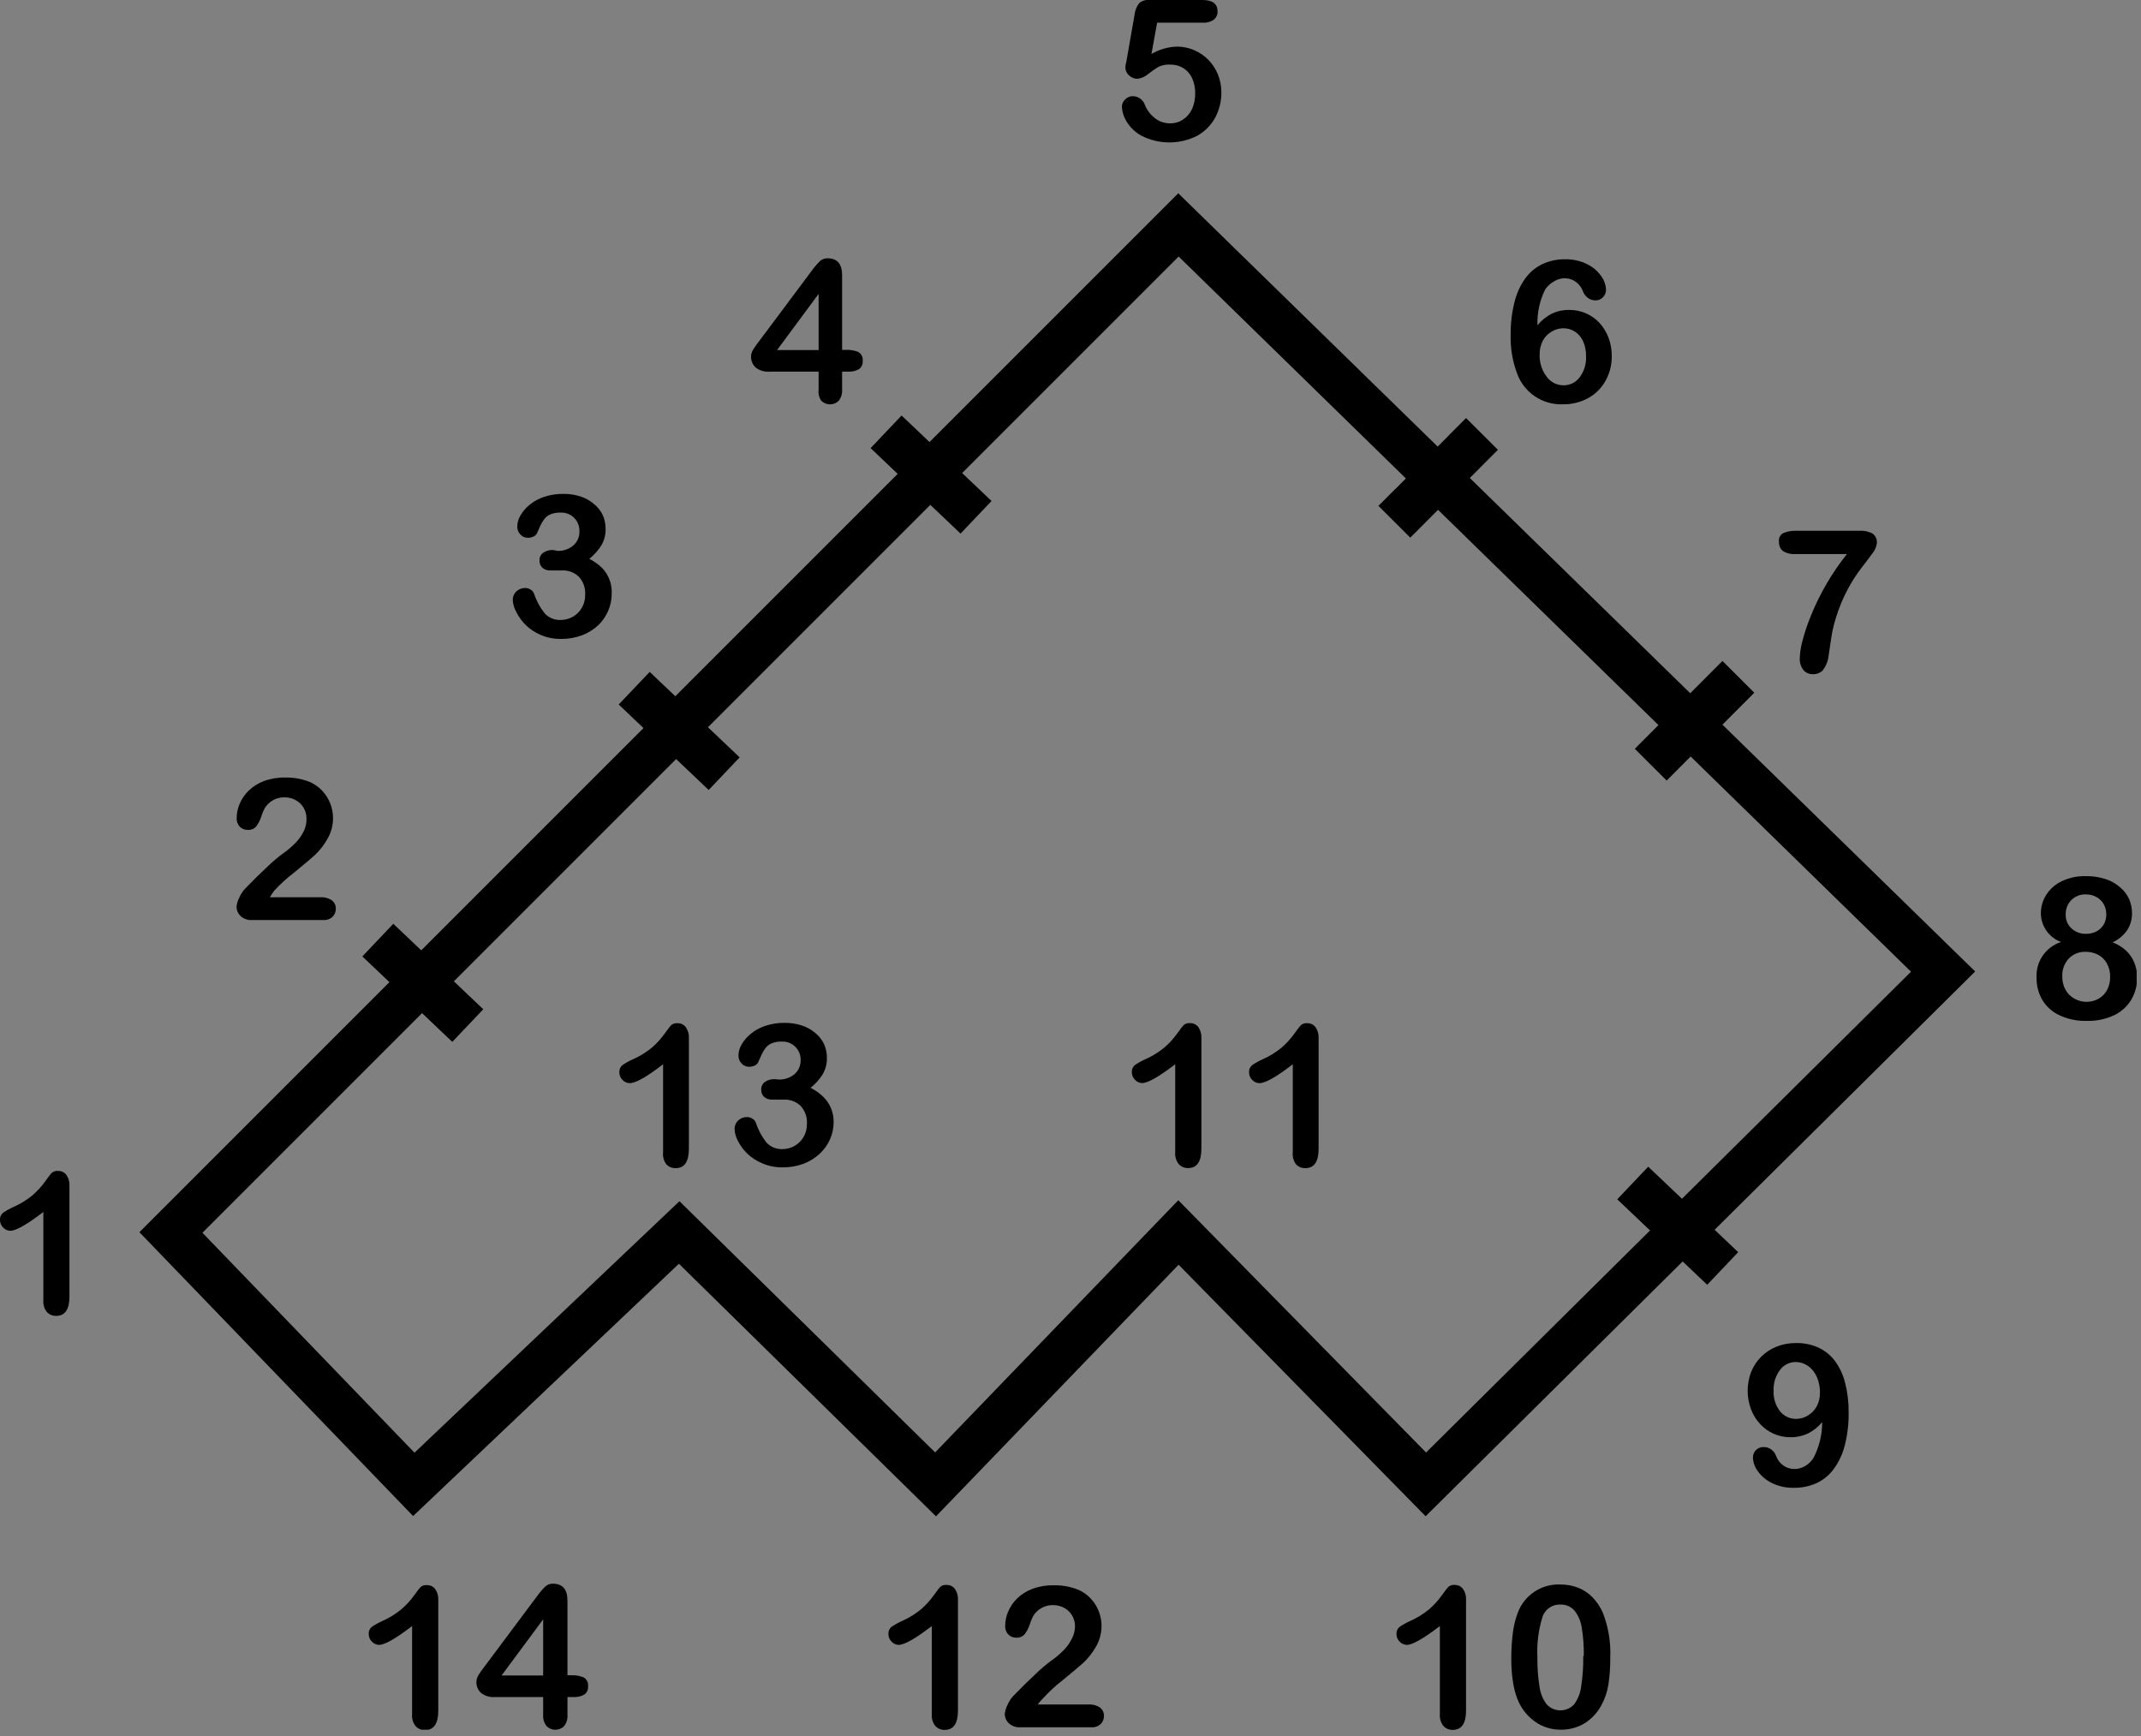 <svg width="238" height="193" viewBox="0 0 238 193" fill="none" xmlns="http://www.w3.org/2000/svg">
<rect x="0" y="0" width="238" height="193" fill="#808080" stroke="none"/>
<g clip-path="url(#clip0_1_12)">
<path d="M133.73 2.52H128.63L128 6C128.855 5.499 129.82 5.217 130.81 5.18C131.473 5.176 132.13 5.309 132.74 5.57C133.335 5.823 133.875 6.191 134.328 6.652C134.781 7.114 135.138 7.66 135.38 8.26C135.641 8.894 135.773 9.574 135.77 10.26C135.782 11.251 135.541 12.228 135.07 13.1C134.603 13.94 133.91 14.633 133.07 15.1C132.115 15.581 131.06 15.832 129.99 15.832C128.92 15.832 127.865 15.581 126.91 15.1C126.206 14.721 125.618 14.157 125.21 13.47C124.914 12.983 124.742 12.43 124.71 11.86C124.721 11.561 124.846 11.278 125.06 11.07C125.17 10.947 125.306 10.849 125.458 10.783C125.61 10.717 125.775 10.686 125.94 10.69C126.24 10.697 126.53 10.796 126.77 10.976C127.01 11.155 127.188 11.405 127.28 11.69C127.528 12.28 127.928 12.795 128.44 13.18C128.912 13.528 129.484 13.714 130.07 13.71C130.586 13.72 131.093 13.57 131.52 13.28C131.958 12.989 132.305 12.58 132.52 12.1C132.754 11.561 132.87 10.978 132.86 10.39C132.875 9.783 132.748 9.18 132.49 8.63C132.272 8.175 131.924 7.796 131.49 7.54C131.078 7.299 130.608 7.175 130.13 7.18C129.678 7.15 129.225 7.229 128.81 7.41C128.415 7.65 128.034 7.914 127.67 8.2C127.327 8.508 126.898 8.703 126.44 8.76C126.092 8.76 125.758 8.623 125.51 8.38C125.385 8.274 125.283 8.142 125.213 7.994C125.142 7.846 125.104 7.684 125.1 7.52C125.1 7.52 125.1 7.24 125.22 6.79L126.12 1.64C126.168 1.147 126.363 0.68 126.68 0.3C127.064 0.032 127.538 -0.076 128 -1.01477e-05H133.67C134.79 -1.01477e-05 135.35 0.427 135.35 1.28C135.355 1.451 135.321 1.622 135.25 1.778C135.179 1.934 135.073 2.071 134.94 2.18C134.589 2.433 134.161 2.553 133.73 2.52Z" fill="black"/>
<path d="M160.06 190.53V180.75C158.24 182.143 157.017 182.84 156.39 182.84C156.239 182.839 156.09 182.807 155.952 182.745C155.814 182.683 155.691 182.593 155.59 182.48C155.479 182.372 155.391 182.243 155.331 182.1C155.271 181.958 155.24 181.805 155.24 181.65C155.226 181.497 155.25 181.344 155.31 181.203C155.369 181.062 155.462 180.937 155.58 180.84C155.962 180.581 156.367 180.356 156.79 180.17C157.538 179.836 158.238 179.402 158.87 178.88C159.387 178.432 159.85 177.925 160.25 177.37C160.65 176.81 160.91 176.477 161.03 176.37C161.226 176.218 161.474 176.15 161.72 176.18C161.896 176.175 162.07 176.213 162.229 176.289C162.387 176.366 162.525 176.479 162.63 176.62C162.875 176.974 162.995 177.4 162.97 177.83V190.13C162.97 191.57 162.48 192.29 161.5 192.29C161.303 192.298 161.108 192.262 160.926 192.186C160.745 192.11 160.582 191.995 160.45 191.85C160.158 191.475 160.018 191.003 160.06 190.53Z" fill="black"/>
<path d="M179 184.28C179.012 185.284 178.942 186.287 178.79 187.28C178.662 188.087 178.394 188.865 178 189.58C177.558 190.402 176.906 191.092 176.11 191.58C175.328 192.04 174.437 192.278 173.53 192.27C172.48 192.285 171.453 191.962 170.6 191.35C169.714 190.705 169.037 189.815 168.65 188.79C168.414 188.143 168.25 187.472 168.16 186.79C168.051 186.015 167.997 185.233 168 184.45C167.993 183.474 168.05 182.499 168.17 181.53C168.26 180.768 168.442 180.019 168.71 179.3C169.058 178.337 169.705 177.51 170.556 176.94C171.406 176.37 172.417 176.086 173.44 176.13C174.123 176.122 174.802 176.244 175.44 176.49C176.034 176.726 176.572 177.084 177.02 177.54C177.499 178.039 177.888 178.618 178.17 179.25C178.794 180.85 179.077 182.564 179 184.28ZM176.06 184.07C176.077 182.992 175.997 181.914 175.82 180.85C175.71 180.173 175.427 179.536 175 179C174.803 178.787 174.563 178.62 174.295 178.51C174.028 178.399 173.739 178.348 173.45 178.36C173.005 178.342 172.567 178.472 172.204 178.731C171.842 178.99 171.577 179.363 171.45 179.79C171.016 181.214 170.83 182.703 170.9 184.19C170.883 185.298 170.963 186.406 171.14 187.5C171.231 188.207 171.504 188.879 171.93 189.45C172.125 189.661 172.361 189.83 172.625 189.946C172.888 190.061 173.172 190.121 173.46 190.121C173.748 190.121 174.032 190.061 174.295 189.946C174.559 189.83 174.795 189.661 174.99 189.45C175.416 188.861 175.685 188.172 175.77 187.45C175.942 186.332 176.019 185.201 176 184.07H176.06Z" fill="black"/>
<path d="M4.82 144.5V134.72C3 136.113 1.777 136.81 1.15 136.81C0.999 136.809 0.85 136.777 0.712 136.715C0.574 136.653 0.451 136.563 0.35 136.45C0.239 136.342 0.151 136.213 0.091 136.07C0.031 135.928 4.64422e-05 135.775 -1.75647e-06 135.62C-0.014 135.467 0.01 135.314 0.07 135.173C0.129 135.032 0.222 134.907 0.34 134.81C0.722 134.551 1.127 134.326 1.55 134.14C2.298 133.806 2.998 133.372 3.63 132.85C4.143 132.404 4.603 131.901 5 131.35C5.4 130.79 5.66 130.457 5.78 130.35C5.976 130.198 6.224 130.13 6.47 130.16C6.646 130.155 6.82 130.193 6.979 130.269C7.137 130.346 7.275 130.459 7.38 130.6C7.625 130.954 7.745 131.38 7.72 131.81V144.11C7.72 145.55 7.23 146.27 6.25 146.27C6.053 146.278 5.858 146.242 5.676 146.166C5.495 146.09 5.332 145.975 5.2 145.83C4.909 145.451 4.773 144.975 4.82 144.5Z" fill="black"/>
<path d="M226.87 101.48C226.876 100.771 227.08 100.078 227.46 99.48C227.878 98.821 228.475 98.294 229.18 97.96C230.006 97.564 230.914 97.369 231.83 97.39C232.593 97.375 233.353 97.486 234.08 97.72C234.674 97.914 235.222 98.227 235.69 98.64C236.117 99 236.459 99.451 236.69 99.96C236.897 100.454 237.002 100.984 237 101.52C237.011 102.186 236.823 102.841 236.46 103.4C236.05 103.987 235.491 104.453 234.84 104.75C235.399 104.958 235.913 105.274 236.35 105.68C236.745 106.053 237.056 106.507 237.26 107.01C237.471 107.545 237.576 108.115 237.57 108.69C237.578 109.552 237.35 110.399 236.91 111.14C236.454 111.89 235.786 112.489 234.99 112.86C234.051 113.296 233.024 113.508 231.99 113.48C230.939 113.51 229.896 113.298 228.94 112.86C228.148 112.492 227.483 111.897 227.03 111.15C226.599 110.41 226.378 109.566 226.39 108.71C226.335 107.834 226.573 106.966 227.068 106.241C227.562 105.516 228.285 104.978 229.12 104.71C228.457 104.47 227.885 104.031 227.482 103.452C227.079 102.874 226.865 102.185 226.87 101.48ZM234.57 108.59C234.582 108.082 234.465 107.58 234.23 107.13C234.007 106.702 233.658 106.353 233.23 106.13C232.798 105.905 232.317 105.792 231.83 105.8C231.49 105.791 231.151 105.85 230.835 105.976C230.519 106.101 230.231 106.29 229.99 106.53C229.739 106.797 229.545 107.112 229.417 107.455C229.29 107.799 229.233 108.164 229.25 108.53C229.238 109.045 229.358 109.555 229.6 110.01C229.83 110.433 230.177 110.78 230.6 111.01C231.012 111.241 231.477 111.363 231.95 111.363C232.423 111.363 232.888 111.241 233.3 111.01C233.704 110.772 234.033 110.426 234.25 110.01C234.468 109.569 234.578 109.082 234.57 108.59ZM231.88 99.42C231.58 99.407 231.28 99.456 230.999 99.564C230.719 99.673 230.464 99.838 230.25 100.05C230.043 100.264 229.881 100.518 229.774 100.797C229.668 101.075 229.619 101.372 229.63 101.67C229.621 101.954 229.673 102.236 229.781 102.498C229.89 102.76 230.053 102.996 230.26 103.19C230.478 103.394 230.734 103.553 231.014 103.658C231.294 103.763 231.591 103.811 231.89 103.8C232.204 103.805 232.516 103.75 232.81 103.64C233.074 103.539 233.316 103.386 233.52 103.19C233.719 102.998 233.875 102.766 233.98 102.51C234.089 102.237 234.143 101.944 234.14 101.65C234.148 101.252 234.051 100.859 233.86 100.51C233.672 100.178 233.395 99.904 233.06 99.72C232.702 99.521 232.299 99.417 231.89 99.42H231.88Z" fill="black"/>
<path d="M199.54 59H206.69C207.207 58.96 207.725 59.071 208.18 59.32C208.339 59.444 208.464 59.606 208.545 59.791C208.625 59.977 208.658 60.179 208.64 60.38C208.581 60.821 208.393 61.235 208.1 61.57C207.74 62.063 207.327 62.61 206.86 63.21C206.328 63.916 205.85 64.662 205.43 65.44C204.876 66.477 204.424 67.566 204.08 68.69C203.933 69.153 203.809 69.624 203.71 70.1C203.637 70.473 203.557 70.957 203.47 71.55C203.383 72.143 203.313 72.627 203.26 73C203.187 73.555 202.966 74.08 202.62 74.52C202.475 74.662 202.303 74.773 202.114 74.845C201.925 74.917 201.722 74.95 201.52 74.94C201.322 74.946 201.125 74.909 200.943 74.829C200.761 74.749 200.6 74.63 200.47 74.48C200.177 74.093 200.035 73.614 200.07 73.13C200.095 72.498 200.193 71.87 200.36 71.26C200.613 70.296 200.93 69.351 201.31 68.43C202.307 65.969 203.654 63.666 205.31 61.59H199.56C199.087 61.624 198.614 61.508 198.21 61.26C198.06 61.142 197.941 60.989 197.863 60.815C197.785 60.641 197.749 60.45 197.76 60.26C197.723 60.065 197.748 59.863 197.833 59.684C197.917 59.504 198.056 59.356 198.23 59.26C198.644 59.084 199.09 58.996 199.54 59Z" fill="black"/>
<path d="M170.91 36.16C171.343 35.623 171.885 35.183 172.5 34.87C173.099 34.585 173.756 34.441 174.42 34.45C175.07 34.443 175.714 34.572 176.31 34.83C176.882 35.082 177.396 35.45 177.82 35.91C178.258 36.393 178.598 36.957 178.82 37.57C179.055 38.21 179.174 38.888 179.17 39.57C179.183 40.531 178.946 41.479 178.48 42.32C178.031 43.132 177.362 43.801 176.55 44.25C175.689 44.72 174.721 44.957 173.74 44.94C172.625 44.986 171.524 44.672 170.602 44.043C169.68 43.414 168.985 42.505 168.62 41.45C168.124 40.1 167.89 38.668 167.93 37.23C167.915 36.007 168.056 34.787 168.35 33.6C168.577 32.648 168.984 31.748 169.55 30.95C170.044 30.272 170.696 29.726 171.45 29.36C172.248 28.989 173.12 28.805 174 28.82C174.838 28.804 175.668 28.989 176.42 29.36C177.053 29.664 177.597 30.125 178 30.7C178.326 31.145 178.51 31.678 178.53 32.23C178.528 32.529 178.41 32.816 178.2 33.03C178.093 33.148 177.961 33.241 177.815 33.303C177.668 33.366 177.509 33.395 177.35 33.39C177.047 33.391 176.752 33.293 176.51 33.11C176.244 32.91 176.046 32.635 175.94 32.32C175.781 31.919 175.511 31.572 175.16 31.32C174.797 31.058 174.358 30.921 173.91 30.93C173.511 30.937 173.121 31.051 172.78 31.26C172.384 31.477 172.042 31.782 171.78 32.15C171.159 33.393 170.859 34.772 170.91 36.16ZM173.81 42.83C174.157 42.834 174.501 42.755 174.812 42.6C175.123 42.445 175.393 42.219 175.6 41.94C176.099 41.269 176.35 40.445 176.31 39.61C176.325 39.032 176.213 38.459 175.98 37.93C175.785 37.494 175.469 37.123 175.07 36.86C174.688 36.615 174.244 36.486 173.79 36.49C173.343 36.49 172.904 36.611 172.52 36.84C172.101 37.075 171.755 37.421 171.52 37.84C171.265 38.323 171.138 38.864 171.15 39.41C171.117 40.279 171.382 41.132 171.9 41.83C172.112 42.14 172.398 42.393 172.731 42.568C173.064 42.742 173.434 42.832 173.81 42.83Z" fill="black"/>
<path d="M202.56 158.08C202.128 158.606 201.589 159.036 200.98 159.34C200.374 159.627 199.71 159.77 199.04 159.76C198.4 159.765 197.767 159.635 197.181 159.378C196.595 159.122 196.07 158.744 195.64 158.27C195.202 157.794 194.863 157.237 194.64 156.63C194.154 155.317 194.154 153.873 194.64 152.56C194.887 151.916 195.265 151.331 195.75 150.84C196.237 150.348 196.818 149.96 197.46 149.7C198.159 149.42 198.907 149.281 199.66 149.29C200.51 149.273 201.353 149.444 202.13 149.79C202.851 150.124 203.479 150.628 203.96 151.26C204.494 151.984 204.882 152.807 205.1 153.68C205.379 154.761 205.513 155.874 205.5 156.99C205.518 158.216 205.377 159.44 205.08 160.63C204.846 161.58 204.432 162.476 203.86 163.27C203.365 163.954 202.704 164.501 201.94 164.86C201.142 165.219 200.275 165.396 199.4 165.38C198.559 165.401 197.726 165.22 196.97 164.85C196.344 164.549 195.804 164.095 195.4 163.53C195.07 163.09 194.882 162.56 194.86 162.01C194.859 161.86 194.888 161.711 194.944 161.572C195.001 161.433 195.084 161.307 195.19 161.2C195.298 161.084 195.43 160.993 195.577 160.933C195.724 160.873 195.882 160.844 196.04 160.85C196.344 160.846 196.641 160.936 196.89 161.11C197.157 161.308 197.356 161.584 197.46 161.9C197.614 162.304 197.886 162.652 198.24 162.9C198.601 163.16 199.036 163.297 199.48 163.29C199.887 163.291 200.287 163.184 200.64 162.98C201.014 162.762 201.332 162.461 201.57 162.1C202.226 160.862 202.566 159.481 202.56 158.08ZM202.31 154.79C202.314 154.332 202.247 153.877 202.11 153.44C201.99 153.052 201.8 152.69 201.55 152.37C201.317 152.075 201.024 151.833 200.69 151.66C200.353 151.486 199.979 151.397 199.6 151.4C199.263 151.401 198.931 151.481 198.63 151.634C198.33 151.787 198.069 152.008 197.87 152.28C197.372 152.944 197.121 153.761 197.16 154.59C197.117 155.41 197.369 156.219 197.87 156.87C198.083 157.139 198.355 157.356 198.666 157.504C198.976 157.651 199.316 157.725 199.66 157.72C200.107 157.718 200.545 157.597 200.93 157.37C201.347 157.133 201.693 156.787 201.93 156.37C202.194 155.886 202.326 155.341 202.31 154.79Z" fill="black"/>
<path d="M91 43.31V41.31H85.56C85 41.361 84.443 41.196 84 40.85C83.828 40.69 83.694 40.494 83.606 40.276C83.517 40.059 83.478 39.825 83.49 39.59C83.493 39.45 83.52 39.311 83.57 39.18C83.629 39.025 83.706 38.877 83.8 38.74C83.9 38.587 84.003 38.437 84.11 38.29L84.51 37.76L90.2 30.14C90.476 29.752 90.784 29.387 91.12 29.05C91.351 28.828 91.66 28.706 91.98 28.71C93.067 28.71 93.61 29.333 93.61 30.58V38.89H94.07C94.525 38.873 94.978 38.951 95.4 39.12C95.573 39.218 95.714 39.365 95.803 39.544C95.892 39.722 95.926 39.922 95.9 40.12C95.917 40.294 95.889 40.47 95.817 40.63C95.745 40.789 95.632 40.928 95.49 41.03C95.12 41.242 94.695 41.34 94.27 41.31H93.61V43.31C93.643 43.752 93.511 44.19 93.24 44.54C93.113 44.669 92.961 44.772 92.793 44.842C92.626 44.911 92.446 44.948 92.265 44.948C92.084 44.948 91.904 44.911 91.737 44.842C91.569 44.772 91.417 44.669 91.29 44.54C91.045 44.18 90.942 43.742 91 43.31ZM86.38 38.91H91V32.67L86.38 38.91Z" fill="black"/>
<path d="M62 61.24C62.617 61.253 63.219 61.048 63.7 60.66C63.94 60.458 64.13 60.203 64.253 59.915C64.376 59.626 64.43 59.313 64.41 59C64.416 58.47 64.211 57.959 63.84 57.58C63.641 57.376 63.401 57.217 63.135 57.114C62.869 57.01 62.585 56.965 62.3 56.98C61.932 56.967 61.564 57.028 61.22 57.16C60.961 57.264 60.732 57.429 60.55 57.64C60.362 57.876 60.204 58.135 60.08 58.41C59.933 58.723 59.8 59.02 59.68 59.3C59.596 59.459 59.457 59.583 59.29 59.65C59.089 59.739 58.87 59.783 58.65 59.78C58.502 59.777 58.355 59.745 58.219 59.685C58.084 59.625 57.962 59.538 57.86 59.43C57.738 59.309 57.644 59.163 57.581 59.003C57.52 58.843 57.492 58.672 57.5 58.5C57.512 58.084 57.629 57.678 57.84 57.32C58.099 56.869 58.438 56.469 58.84 56.14C59.319 55.742 59.869 55.436 60.46 55.24C61.156 55.005 61.886 54.891 62.62 54.9C63.264 54.891 63.906 54.985 64.52 55.18C65.061 55.356 65.564 55.635 66 56C66.424 56.335 66.766 56.763 67 57.25C67.216 57.731 67.325 58.253 67.32 58.78C67.337 59.425 67.174 60.062 66.85 60.62C66.488 61.19 66.035 61.696 65.51 62.12C66.026 62.383 66.501 62.72 66.92 63.12C67.288 63.5 67.574 63.952 67.76 64.447C67.946 64.943 68.028 65.472 68 66C68.001 66.65 67.868 67.293 67.61 67.89C67.354 68.497 66.976 69.045 66.5 69.5C65.975 69.988 65.361 70.368 64.69 70.62C63.951 70.894 63.168 71.03 62.38 71.02C61.586 71.034 60.798 70.877 60.07 70.56C58.893 70.061 57.937 69.151 57.38 68C57.165 67.612 57.035 67.182 57 66.74C56.993 66.555 57.024 66.37 57.093 66.197C57.162 66.025 57.267 65.869 57.4 65.74C57.67 65.486 58.029 65.349 58.4 65.36C58.607 65.363 58.808 65.425 58.98 65.54C59.148 65.634 59.278 65.782 59.35 65.96C59.617 66.765 60.023 67.516 60.55 68.18C60.777 68.427 61.057 68.621 61.368 68.747C61.679 68.874 62.015 68.929 62.35 68.91C62.813 68.909 63.267 68.788 63.67 68.561C64.073 68.333 64.41 68.006 64.65 67.61C64.922 67.161 65.061 66.645 65.05 66.12C65.074 65.757 65.025 65.394 64.907 65.05C64.788 64.707 64.602 64.391 64.36 64.12C64.108 63.876 63.809 63.686 63.48 63.564C63.151 63.442 62.8 63.389 62.45 63.41H61.78H61.2C60.87 63.429 60.544 63.322 60.29 63.11C60.181 63.004 60.096 62.876 60.041 62.735C59.986 62.593 59.962 62.442 59.97 62.29C59.964 62.131 59.996 61.972 60.064 61.828C60.132 61.683 60.233 61.557 60.36 61.46C60.695 61.224 61.101 61.111 61.51 61.14L62 61.24Z" fill="black"/>
<path d="M130.64 128.08V118.3C128.82 119.693 127.597 120.39 126.97 120.39C126.819 120.389 126.67 120.357 126.532 120.295C126.394 120.233 126.271 120.143 126.17 120.03C126.059 119.922 125.971 119.793 125.911 119.65C125.851 119.508 125.82 119.355 125.82 119.2C125.806 119.047 125.83 118.894 125.89 118.753C125.949 118.612 126.042 118.487 126.16 118.39C126.542 118.131 126.947 117.906 127.37 117.72C128.118 117.386 128.818 116.952 129.45 116.43C129.967 115.982 130.43 115.475 130.83 114.92C131.23 114.36 131.49 114.027 131.61 113.92C131.806 113.768 132.054 113.7 132.3 113.73C132.476 113.725 132.65 113.763 132.809 113.839C132.967 113.916 133.105 114.029 133.21 114.17C133.455 114.524 133.575 114.95 133.55 115.38V127.68C133.55 129.12 133.06 129.84 132.08 129.84C131.884 129.848 131.688 129.812 131.506 129.736C131.325 129.66 131.162 129.545 131.03 129.4C130.738 129.025 130.598 128.553 130.64 128.08Z" fill="black"/>
<path d="M143.71 128.08V118.3C141.903 119.7 140.667 120.4 140 120.4C139.849 120.399 139.7 120.367 139.562 120.305C139.424 120.243 139.301 120.153 139.2 120.04C139.089 119.932 139.001 119.803 138.941 119.66C138.881 119.518 138.85 119.365 138.85 119.21C138.836 119.058 138.86 118.904 138.92 118.763C138.979 118.622 139.072 118.497 139.19 118.4C139.572 118.141 139.977 117.916 140.4 117.73C141.148 117.396 141.848 116.962 142.48 116.44C142.997 115.992 143.46 115.485 143.86 114.93C144.26 114.37 144.52 114.037 144.64 113.93C144.836 113.778 145.084 113.71 145.33 113.74C145.506 113.735 145.68 113.773 145.839 113.849C145.997 113.926 146.135 114.039 146.24 114.18C146.485 114.534 146.605 114.96 146.58 115.39V127.69C146.58 129.13 146.09 129.85 145.11 129.85C144.913 129.858 144.718 129.822 144.536 129.746C144.355 129.67 144.192 129.555 144.06 129.41C143.78 129.027 143.655 128.552 143.71 128.08Z" fill="black"/>
<path d="M30 99.74H35.61C36.063 99.705 36.514 99.825 36.89 100.08C37.032 100.189 37.147 100.33 37.223 100.491C37.3 100.653 37.336 100.831 37.33 101.01C37.334 101.174 37.304 101.337 37.244 101.49C37.184 101.643 37.094 101.782 36.98 101.9C36.838 102.031 36.671 102.132 36.489 102.196C36.306 102.26 36.113 102.285 35.92 102.27H28C27.77 102.284 27.541 102.251 27.324 102.173C27.108 102.096 26.909 101.976 26.74 101.82C26.602 101.691 26.492 101.537 26.415 101.365C26.337 101.193 26.295 101.008 26.29 100.82C26.32 100.471 26.419 100.131 26.58 99.82C26.735 99.455 26.948 99.117 27.21 98.82C28.163 97.833 29.023 96.987 29.79 96.28C30.307 95.782 30.855 95.318 31.43 94.89C31.961 94.524 32.454 94.106 32.9 93.64C33.263 93.259 33.563 92.824 33.79 92.35C33.985 91.927 34.081 91.465 34.07 91C34.076 90.567 33.962 90.141 33.74 89.77C33.525 89.414 33.218 89.124 32.85 88.93C32.471 88.729 32.049 88.626 31.62 88.63C31.175 88.622 30.735 88.733 30.347 88.951C29.959 89.168 29.635 89.486 29.41 89.87C29.264 90.152 29.143 90.447 29.05 90.75C28.924 91.15 28.732 91.525 28.48 91.86C28.366 91.993 28.222 92.097 28.061 92.165C27.899 92.232 27.725 92.261 27.55 92.25C27.386 92.255 27.222 92.227 27.069 92.167C26.916 92.106 26.777 92.016 26.66 91.9C26.535 91.767 26.44 91.609 26.379 91.437C26.319 91.265 26.296 91.082 26.31 90.9C26.316 90.367 26.428 89.84 26.64 89.35C26.872 88.801 27.212 88.304 27.64 87.89C28.122 87.426 28.694 87.065 29.32 86.83C30.081 86.548 30.889 86.412 31.7 86.43C32.659 86.406 33.613 86.583 34.5 86.95C34.997 87.178 35.446 87.501 35.82 87.9C36.583 88.714 37.011 89.785 37.02 90.9C37.029 91.752 36.801 92.591 36.36 93.32C35.994 93.96 35.536 94.543 35 95.05C34.54 95.463 33.773 96.11 32.7 96.99C31.907 97.595 31.167 98.267 30.49 99C30.309 99.234 30.145 99.482 30 99.74Z" fill="black"/>
<path d="M73.71 128.08V118.3C71.903 119.7 70.667 120.4 70 120.4C69.849 120.399 69.7 120.367 69.562 120.305C69.424 120.243 69.301 120.153 69.2 120.04C69.089 119.932 69.001 119.803 68.941 119.66C68.881 119.518 68.85 119.365 68.85 119.21C68.836 119.058 68.86 118.904 68.92 118.763C68.979 118.622 69.072 118.497 69.19 118.4C69.572 118.141 69.977 117.916 70.4 117.73C71.148 117.396 71.848 116.962 72.48 116.44C72.997 115.992 73.46 115.485 73.86 114.93C74.26 114.37 74.52 114.037 74.64 113.93C74.836 113.778 75.084 113.71 75.33 113.74C75.506 113.735 75.68 113.773 75.838 113.849C75.997 113.926 76.135 114.039 76.24 114.18C76.485 114.534 76.605 114.96 76.58 115.39V127.69C76.58 129.13 76.09 129.85 75.11 129.85C74.913 129.858 74.718 129.822 74.536 129.746C74.355 129.67 74.192 129.555 74.06 129.41C73.779 129.027 73.654 128.552 73.71 128.08Z" fill="black"/>
<path d="M86.6 120C87.217 120.013 87.819 119.808 88.3 119.42C88.533 119.221 88.717 118.972 88.838 118.691C88.96 118.411 89.015 118.106 89 117.8C89.006 117.27 88.801 116.759 88.43 116.38C88.231 116.176 87.99 116.017 87.725 115.913C87.459 115.81 87.175 115.764 86.89 115.78C86.522 115.767 86.154 115.828 85.81 115.96C85.551 116.064 85.322 116.229 85.14 116.44C84.952 116.676 84.794 116.935 84.67 117.21C84.523 117.523 84.39 117.82 84.27 118.1C84.186 118.259 84.047 118.383 83.88 118.45C83.679 118.539 83.46 118.584 83.24 118.58C83.092 118.577 82.945 118.545 82.809 118.485C82.674 118.425 82.552 118.338 82.45 118.23C82.328 118.109 82.234 117.963 82.171 117.803C82.109 117.643 82.082 117.472 82.09 117.3C82.102 116.884 82.219 116.478 82.43 116.12C82.689 115.669 83.028 115.269 83.43 114.94C83.909 114.542 84.459 114.236 85.05 114.04C85.746 113.806 86.476 113.691 87.21 113.7C87.854 113.691 88.496 113.785 89.11 113.98C89.655 114.155 90.161 114.433 90.6 114.8C91.024 115.135 91.366 115.563 91.6 116.05C91.816 116.531 91.925 117.053 91.92 117.58C91.937 118.225 91.774 118.862 91.45 119.42C91.088 119.989 90.635 120.496 90.11 120.92C90.626 121.183 91.101 121.52 91.52 121.92C91.891 122.285 92.184 122.721 92.382 123.202C92.579 123.683 92.677 124.2 92.67 124.72C92.671 125.37 92.538 126.013 92.28 126.61C92.014 127.227 91.623 127.783 91.13 128.24C90.605 128.728 89.99 129.108 89.32 129.36C88.581 129.634 87.798 129.77 87.01 129.76C86.216 129.774 85.428 129.617 84.7 129.3C83.524 128.81 82.565 127.911 82 126.77C81.804 126.391 81.689 125.976 81.66 125.55C81.653 125.365 81.684 125.18 81.753 125.007C81.822 124.835 81.927 124.679 82.06 124.55C82.33 124.296 82.689 124.159 83.06 124.17C83.267 124.173 83.468 124.235 83.64 124.35C83.808 124.444 83.938 124.592 84.01 124.77C84.272 125.578 84.675 126.332 85.2 127C85.427 127.247 85.707 127.441 86.018 127.567C86.329 127.693 86.665 127.749 87 127.73C87.463 127.729 87.917 127.608 88.32 127.381C88.723 127.153 89.06 126.826 89.3 126.43C89.572 125.981 89.711 125.465 89.7 124.94C89.724 124.577 89.675 124.214 89.557 123.87C89.438 123.527 89.252 123.211 89.01 122.94C88.758 122.696 88.458 122.506 88.13 122.384C87.801 122.262 87.45 122.209 87.1 122.23H86.43H85.85C85.519 122.25 85.194 122.142 84.94 121.93C84.831 121.824 84.746 121.696 84.691 121.555C84.636 121.413 84.612 121.262 84.62 121.11C84.614 120.951 84.646 120.792 84.714 120.648C84.782 120.503 84.883 120.377 85.01 120.28C85.345 120.044 85.751 119.931 86.16 119.96L86.6 120Z" fill="black"/>
<path d="M103.58 190.53V180.75C101.76 182.143 100.537 182.84 99.91 182.84C99.759 182.839 99.61 182.807 99.472 182.745C99.334 182.683 99.211 182.593 99.11 182.48C98.999 182.372 98.911 182.243 98.851 182.1C98.791 181.958 98.76 181.805 98.76 181.65C98.746 181.497 98.77 181.344 98.83 181.203C98.889 181.062 98.982 180.937 99.1 180.84C99.482 180.581 99.887 180.356 100.31 180.17C101.058 179.836 101.758 179.402 102.39 178.88C102.907 178.432 103.37 177.925 103.77 177.37C104.17 176.81 104.43 176.477 104.55 176.37C104.746 176.218 104.994 176.15 105.24 176.18C105.416 176.175 105.59 176.213 105.749 176.289C105.907 176.366 106.045 176.479 106.15 176.62C106.395 176.974 106.515 177.4 106.49 177.83V190.13C106.49 191.57 106 192.29 105.02 192.29C104.823 192.298 104.628 192.262 104.446 192.186C104.265 192.11 104.102 191.995 103.97 191.85C103.678 191.475 103.538 191.003 103.58 190.53Z" fill="black"/>
<path d="M115.35 189.47H121C121.453 189.435 121.904 189.555 122.28 189.81C122.422 189.919 122.537 190.06 122.613 190.221C122.69 190.383 122.726 190.561 122.72 190.74C122.723 190.904 122.694 191.067 122.634 191.22C122.574 191.373 122.484 191.512 122.37 191.63C122.228 191.761 122.061 191.862 121.879 191.926C121.696 191.99 121.503 192.015 121.31 192H113.4C113.171 192.014 112.941 191.981 112.724 191.903C112.508 191.826 112.309 191.706 112.14 191.55C112.002 191.421 111.892 191.267 111.815 191.095C111.737 190.923 111.695 190.738 111.69 190.55C111.72 190.201 111.819 189.861 111.98 189.55C112.135 189.185 112.347 188.847 112.61 188.55C113.563 187.563 114.423 186.717 115.19 186.01C115.707 185.513 116.255 185.048 116.83 184.62C117.361 184.254 117.854 183.836 118.3 183.37C118.663 182.989 118.963 182.554 119.19 182.08C119.386 181.678 119.492 181.237 119.5 180.79C119.506 180.357 119.392 179.931 119.17 179.56C118.955 179.204 118.648 178.914 118.28 178.72C117.901 178.519 117.479 178.416 117.05 178.42C116.605 178.412 116.165 178.523 115.777 178.741C115.389 178.959 115.065 179.276 114.84 179.66C114.694 179.942 114.574 180.237 114.48 180.54C114.354 180.94 114.162 181.315 113.91 181.65C113.796 181.783 113.652 181.887 113.491 181.954C113.33 182.022 113.155 182.051 112.98 182.04C112.816 182.045 112.652 182.017 112.499 181.957C112.346 181.896 112.207 181.806 112.09 181.69C111.965 181.557 111.87 181.399 111.809 181.227C111.749 181.055 111.725 180.872 111.74 180.69C111.746 180.156 111.858 179.629 112.07 179.14C112.302 178.591 112.642 178.094 113.07 177.68C113.552 177.216 114.124 176.855 114.75 176.62C115.511 176.338 116.319 176.202 117.13 176.22C118.089 176.196 119.043 176.373 119.93 176.74C120.427 176.968 120.876 177.291 121.25 177.69C122.013 178.504 122.441 179.575 122.45 180.69C122.459 181.542 122.231 182.38 121.79 183.11C121.425 183.742 120.971 184.318 120.44 184.82C119.98 185.233 119.213 185.88 118.14 186.76C117.341 187.377 116.599 188.063 115.92 188.81C115.714 189.016 115.524 189.237 115.35 189.47Z" fill="black"/>
<path d="M45.81 190.53V180.75C43.99 182.143 42.767 182.84 42.14 182.84C41.989 182.839 41.84 182.807 41.702 182.745C41.564 182.683 41.441 182.593 41.34 182.48C41.229 182.372 41.141 182.243 41.081 182.1C41.021 181.958 40.99 181.805 40.99 181.65C40.976 181.497 41 181.344 41.06 181.203C41.119 181.062 41.212 180.937 41.33 180.84C41.712 180.581 42.117 180.356 42.54 180.17C43.288 179.836 43.988 179.402 44.62 178.88C45.136 178.438 45.599 177.938 46 177.39C46.4 176.83 46.66 176.497 46.78 176.39C46.976 176.238 47.224 176.17 47.47 176.2C47.646 176.195 47.82 176.233 47.978 176.309C48.137 176.386 48.275 176.499 48.38 176.64C48.625 176.994 48.745 177.42 48.72 177.85V190.15C48.72 191.59 48.23 192.31 47.25 192.31C47.053 192.318 46.858 192.282 46.676 192.206C46.495 192.13 46.332 192.015 46.2 191.87C45.903 191.49 45.763 191.01 45.81 190.53Z" fill="black"/>
<path d="M60.38 190.64V188.64H55C54.45 188.683 53.905 188.519 53.47 188.18C53.298 188.02 53.164 187.824 53.075 187.606C52.987 187.389 52.948 187.154 52.96 186.92C52.963 186.78 52.99 186.641 53.04 186.51C53.099 186.355 53.176 186.207 53.27 186.07C53.37 185.917 53.473 185.767 53.58 185.62L53.98 185.09L59.67 177.47C59.946 177.082 60.254 176.717 60.59 176.38C60.821 176.158 61.13 176.036 61.45 176.04C62.537 176.04 63.08 176.663 63.08 177.91V186.22H63.54C63.995 186.203 64.448 186.281 64.87 186.45C65.043 186.548 65.184 186.695 65.273 186.874C65.362 187.052 65.396 187.252 65.37 187.45C65.387 187.624 65.359 187.8 65.287 187.96C65.215 188.119 65.102 188.257 64.96 188.36C64.59 188.572 64.165 188.67 63.74 188.64H63.08V190.64C63.113 191.082 62.981 191.52 62.71 191.87C62.583 191.999 62.431 192.102 62.263 192.172C62.096 192.242 61.916 192.278 61.735 192.278C61.554 192.278 61.374 192.242 61.207 192.172C61.039 192.102 60.887 191.999 60.76 191.87C60.483 191.522 60.348 191.083 60.38 190.64ZM55.76 186.24H60.38V180L55.76 186.24Z" fill="black"/>
<path d="M184.3 84.91C184.004 84.91 183.714 84.822 183.467 84.657C183.221 84.492 183.029 84.258 182.915 83.984C182.802 83.71 182.772 83.409 182.83 83.118C182.888 82.827 183.03 82.56 183.24 82.35L188.62 77C188.904 76.735 189.28 76.591 189.669 76.598C190.058 76.605 190.428 76.762 190.703 77.037C190.978 77.312 191.135 77.682 191.142 78.071C191.149 78.46 191.005 78.836 190.74 79.12L185.36 84.5C185.074 84.77 184.693 84.918 184.3 84.91Z" fill="white"/>
<path d="M156.25 56.85C155.954 56.85 155.664 56.762 155.417 56.597C155.171 56.432 154.979 56.198 154.865 55.924C154.752 55.65 154.722 55.349 154.78 55.058C154.838 54.767 154.98 54.5 155.19 54.29L160.57 48.91C160.698 48.737 160.862 48.594 161.05 48.491C161.238 48.387 161.447 48.325 161.661 48.309C161.875 48.292 162.09 48.322 162.292 48.397C162.494 48.471 162.677 48.587 162.83 48.739C162.982 48.89 163.101 49.072 163.177 49.273C163.253 49.474 163.285 49.689 163.271 49.904C163.257 50.118 163.197 50.327 163.095 50.516C162.993 50.705 162.851 50.87 162.68 51L157.3 56.38C157.165 56.524 157.002 56.639 156.822 56.72C156.642 56.8 156.447 56.845 156.25 56.85Z" fill="white"/>
<path d="M189.68 141.27C189.282 141.27 188.901 141.111 188.62 140.83L183.24 135.45C182.975 135.166 182.831 134.79 182.838 134.401C182.845 134.012 183.002 133.642 183.277 133.367C183.552 133.092 183.922 132.934 184.311 132.928C184.7 132.921 185.076 133.065 185.36 133.33L190.74 138.71C190.95 138.92 191.092 139.187 191.15 139.478C191.208 139.769 191.178 140.07 191.065 140.344C190.951 140.618 190.759 140.852 190.513 141.017C190.266 141.182 189.976 141.27 189.68 141.27Z" fill="white"/>
<path d="M48.92 112.47C48.522 112.47 48.141 112.311 47.86 112.03L42.48 106.65C42.215 106.366 42.071 105.99 42.078 105.601C42.084 105.212 42.242 104.842 42.517 104.567C42.792 104.292 43.162 104.135 43.551 104.128C43.94 104.121 44.316 104.265 44.6 104.53L50 109.91C50.209 110.12 50.352 110.387 50.41 110.678C50.468 110.969 50.438 111.27 50.325 111.544C50.211 111.818 50.019 112.052 49.773 112.217C49.526 112.382 49.236 112.47 48.94 112.47H48.92Z" fill="white"/>
<path d="M78.29 84.91C77.892 84.91 77.511 84.751 77.23 84.47L71.85 79.09C71.588 78.802 71.448 78.424 71.46 78.034C71.471 77.645 71.634 77.276 71.913 77.004C72.192 76.733 72.566 76.581 72.956 76.58C73.345 76.579 73.72 76.73 74 77L79.38 82.38C79.59 82.59 79.732 82.857 79.79 83.148C79.848 83.439 79.818 83.74 79.705 84.014C79.591 84.288 79.399 84.522 79.153 84.687C78.906 84.852 78.617 84.94 78.32 84.94L78.29 84.91Z" fill="white"/>
<path d="M106.35 57.85C105.952 57.85 105.571 57.691 105.29 57.41L99.91 52C99.713 51.711 99.624 51.362 99.657 51.014C99.69 50.665 99.844 50.34 100.092 50.093C100.34 49.846 100.666 49.694 101.015 49.662C101.363 49.63 101.712 49.722 102 49.92L107.38 55.3C107.59 55.51 107.732 55.777 107.79 56.068C107.848 56.358 107.818 56.66 107.705 56.934C107.591 57.208 107.399 57.442 107.153 57.607C106.906 57.772 106.616 57.86 106.32 57.86L106.35 57.85Z" fill="white"/>
<path d="M70.5 76.5L80.5 86M181.5 131.5L191.5 141M98.5 48L108.5 57.5M42 104.5L52 114" stroke="black" stroke-width="5"/>
<path d="M164.743 48.234L155 57.997M193.243 75.237L183.5 85" stroke="black" stroke-width="5"/>
<path d="M216 108L131 25L19 137L46 165L75.5 137L104 165L131 137L158.5 165L216 108Z" stroke="black" stroke-width="5"/>
</g>
<defs>
<clipPath id="clip0_1_12">
<rect width="237.52" height="192.27" fill="white"/>
</clipPath>
</defs>
</svg>

